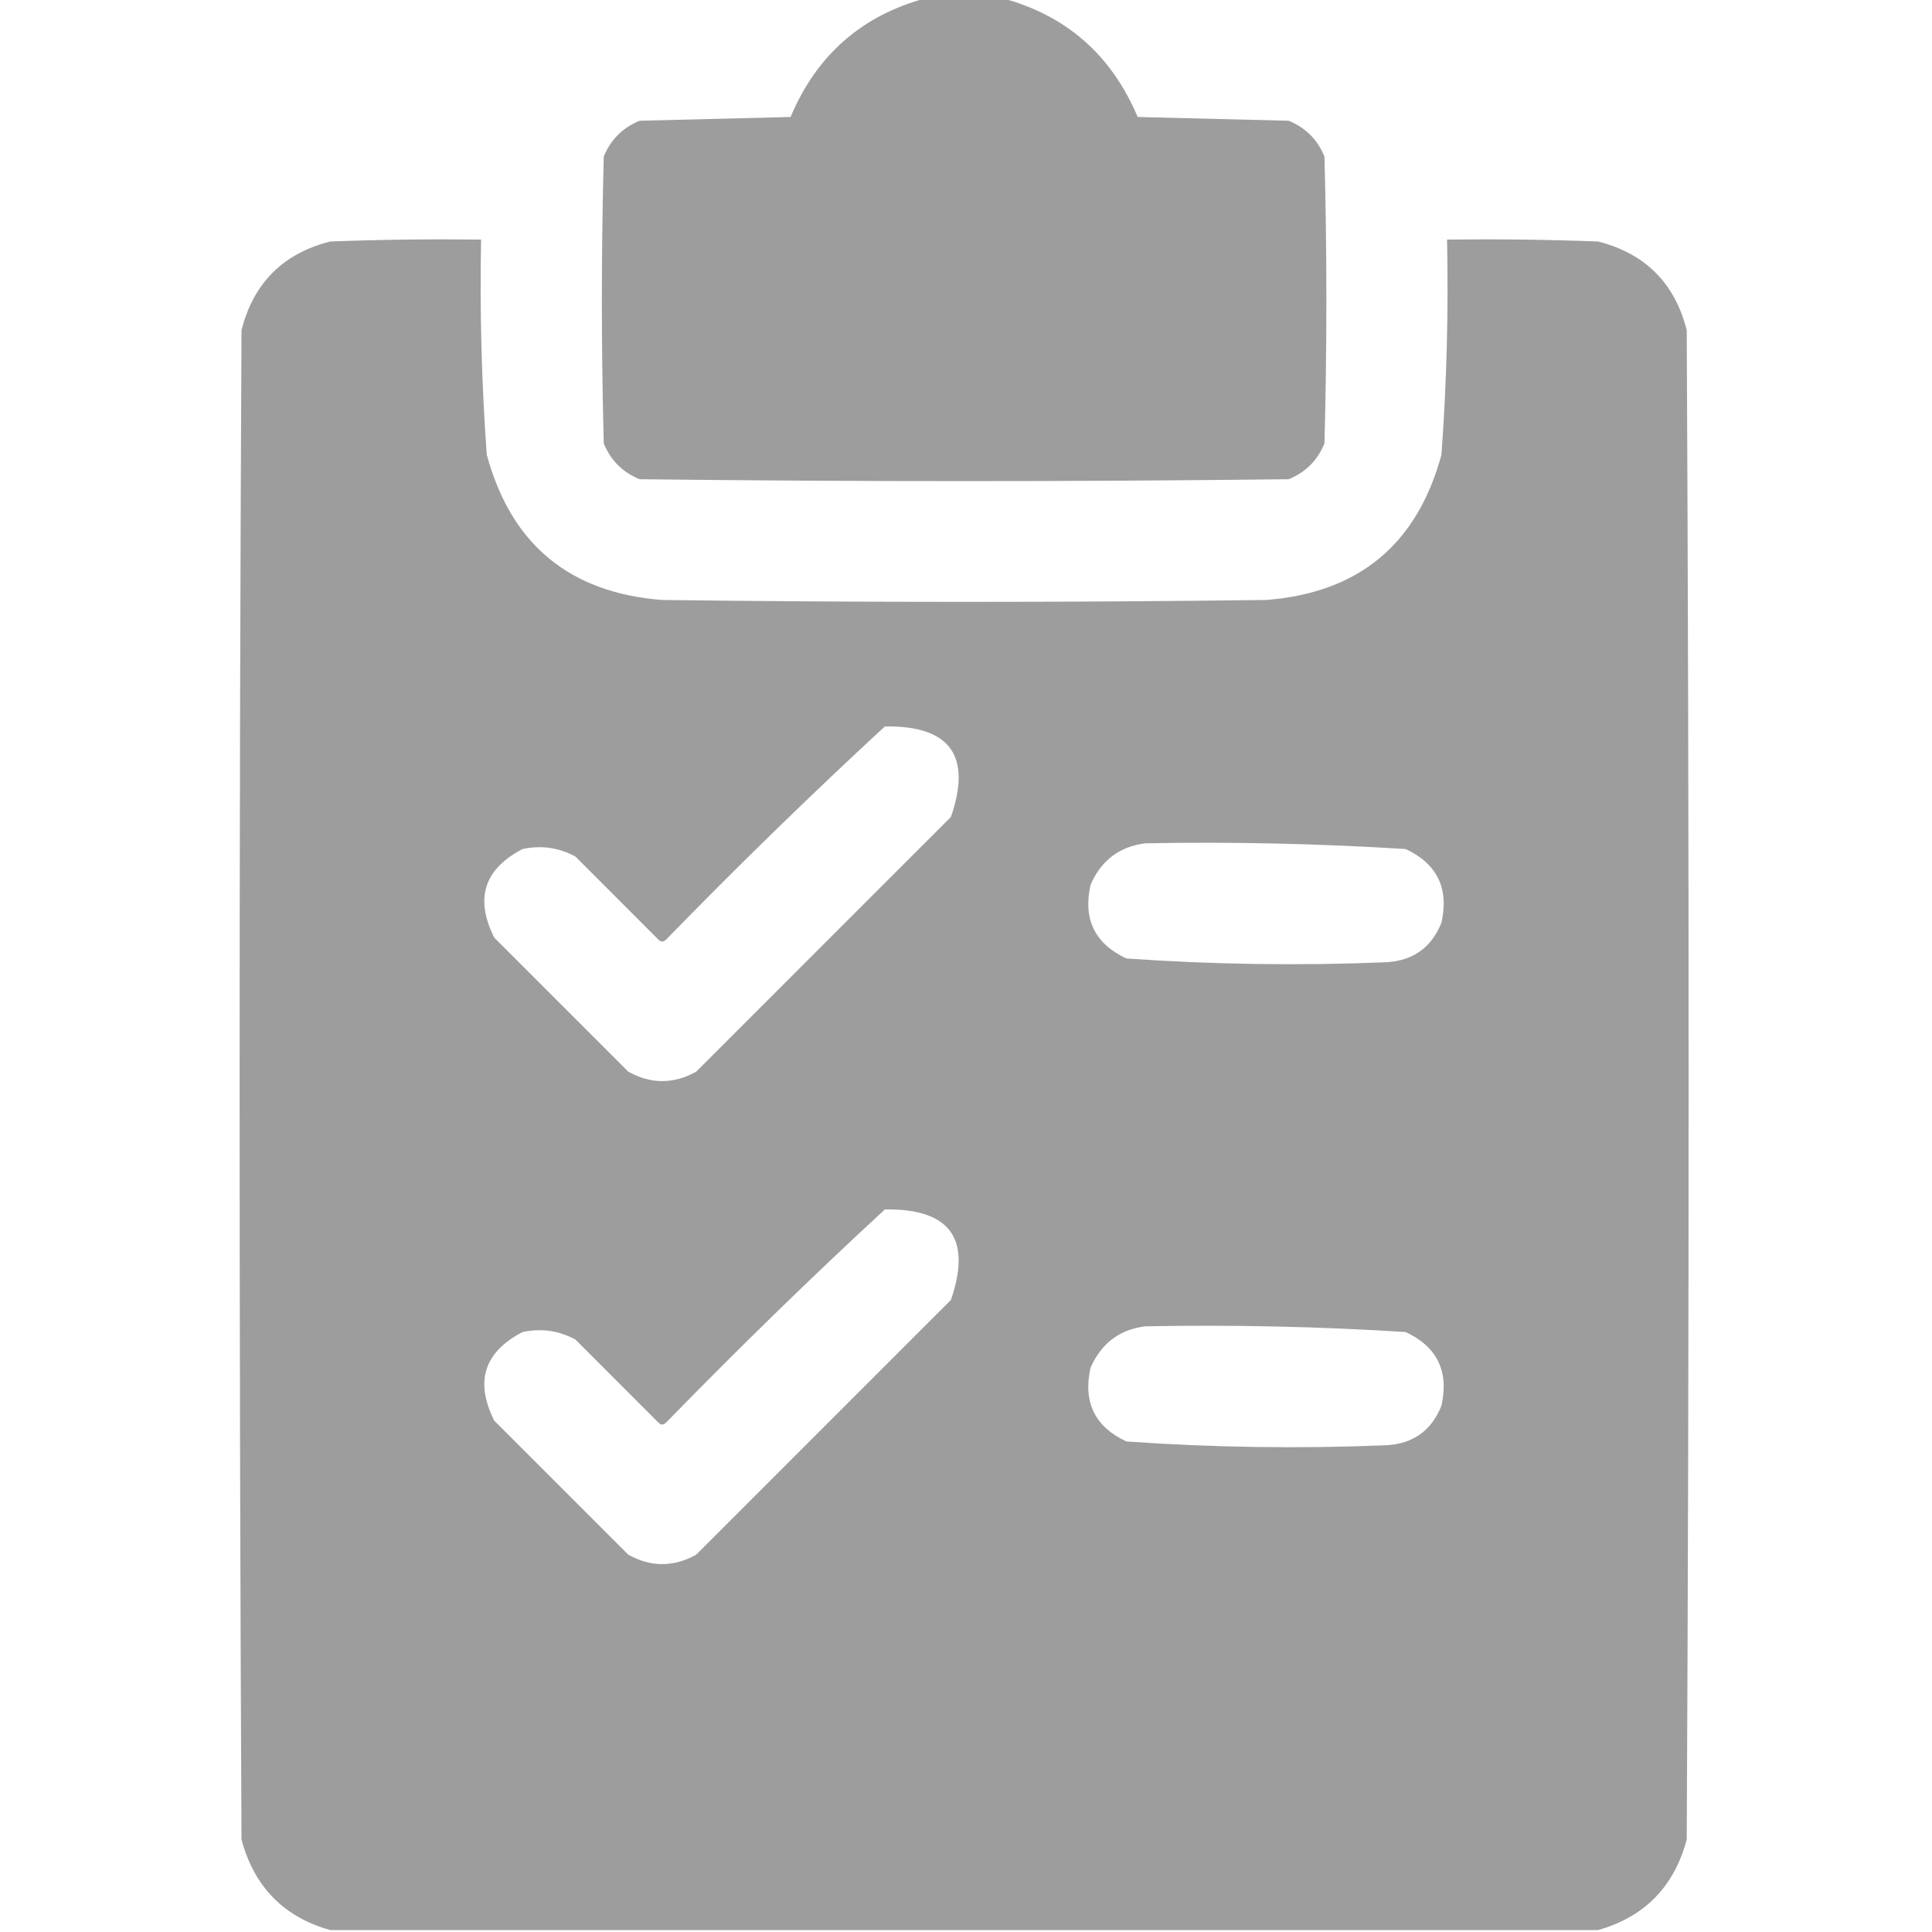 <svg width="20" height="20" viewBox="0 0 20 20" fill="none" xmlns="http://www.w3.org/2000/svg">
<g clip-path="url(#clip0_162_2593)">
<path opacity="0.994" fill-rule="evenodd" clip-rule="evenodd" d="M9.59 -0.02C9.85 -0.02 10.111 -0.02 10.371 -0.02C11.038 0.158 11.506 0.569 11.777 1.211C12.298 1.224 12.819 1.237 13.34 1.25C13.516 1.322 13.639 1.445 13.711 1.621C13.737 2.611 13.737 3.6 13.711 4.59C13.639 4.766 13.516 4.889 13.34 4.961C11.1 4.987 8.861 4.987 6.621 4.961C6.445 4.889 6.322 4.766 6.25 4.59C6.224 3.6 6.224 2.611 6.25 1.621C6.322 1.445 6.445 1.322 6.621 1.25C7.142 1.237 7.663 1.224 8.184 1.211C8.454 0.569 8.923 0.158 9.59 -0.02Z" fill="#9D9D9D"/>
<path opacity="0.993" fill-rule="evenodd" clip-rule="evenodd" d="M16.543 19.98C12.168 19.98 7.793 19.98 3.418 19.98C2.937 19.844 2.631 19.532 2.5 19.043C2.474 13.835 2.474 8.626 2.5 3.418C2.624 2.93 2.93 2.624 3.418 2.5C3.939 2.48 4.459 2.474 4.98 2.48C4.966 3.224 4.985 3.966 5.039 4.707C5.291 5.636 5.896 6.137 6.855 6.211C8.939 6.237 11.022 6.237 13.105 6.211C14.065 6.137 14.67 5.636 14.922 4.707C14.976 3.966 14.995 3.224 14.98 2.48C15.501 2.474 16.022 2.48 16.543 2.5C17.031 2.624 17.337 2.93 17.461 3.418C17.487 8.626 17.487 13.835 17.461 19.043C17.33 19.532 17.024 19.844 16.543 19.98ZM9.16 7.52C9.835 7.51 10.062 7.823 9.844 8.457C8.965 9.336 8.086 10.215 7.207 11.094C6.973 11.224 6.738 11.224 6.504 11.094C6.042 10.632 5.579 10.169 5.117 9.707C4.913 9.302 5.011 8.996 5.41 8.789C5.603 8.748 5.785 8.774 5.957 8.867C6.243 9.154 6.53 9.44 6.816 9.727C6.842 9.753 6.868 9.753 6.895 9.727C7.634 8.968 8.389 8.232 9.16 7.52ZM11.855 8.73C12.756 8.713 13.654 8.733 14.551 8.789C14.878 8.942 15.001 9.196 14.922 9.551C14.82 9.807 14.632 9.943 14.355 9.961C13.455 9.998 12.557 9.985 11.66 9.922C11.333 9.769 11.21 9.515 11.289 9.16C11.399 8.907 11.588 8.764 11.855 8.73ZM9.16 12.52C9.835 12.51 10.062 12.822 9.844 13.457C8.965 14.336 8.086 15.215 7.207 16.094C6.973 16.224 6.738 16.224 6.504 16.094C6.042 15.632 5.579 15.169 5.117 14.707C4.913 14.302 5.011 13.996 5.41 13.789C5.603 13.748 5.785 13.774 5.957 13.867C6.243 14.154 6.53 14.44 6.816 14.727C6.842 14.753 6.868 14.753 6.895 14.727C7.634 13.968 8.389 13.232 9.16 12.52ZM11.855 13.73C12.756 13.713 13.654 13.732 14.551 13.789C14.878 13.942 15.001 14.196 14.922 14.551C14.82 14.807 14.632 14.944 14.355 14.961C13.455 14.998 12.557 14.985 11.66 14.922C11.333 14.769 11.21 14.515 11.289 14.16C11.399 13.907 11.588 13.764 11.855 13.73Z" fill="#9D9D9D"/>
</g>
<defs>
<clipPath id="clip0_162_2593">
<rect width="20" height="20" fill="white"/>
</clipPath>
</defs>
</svg>
